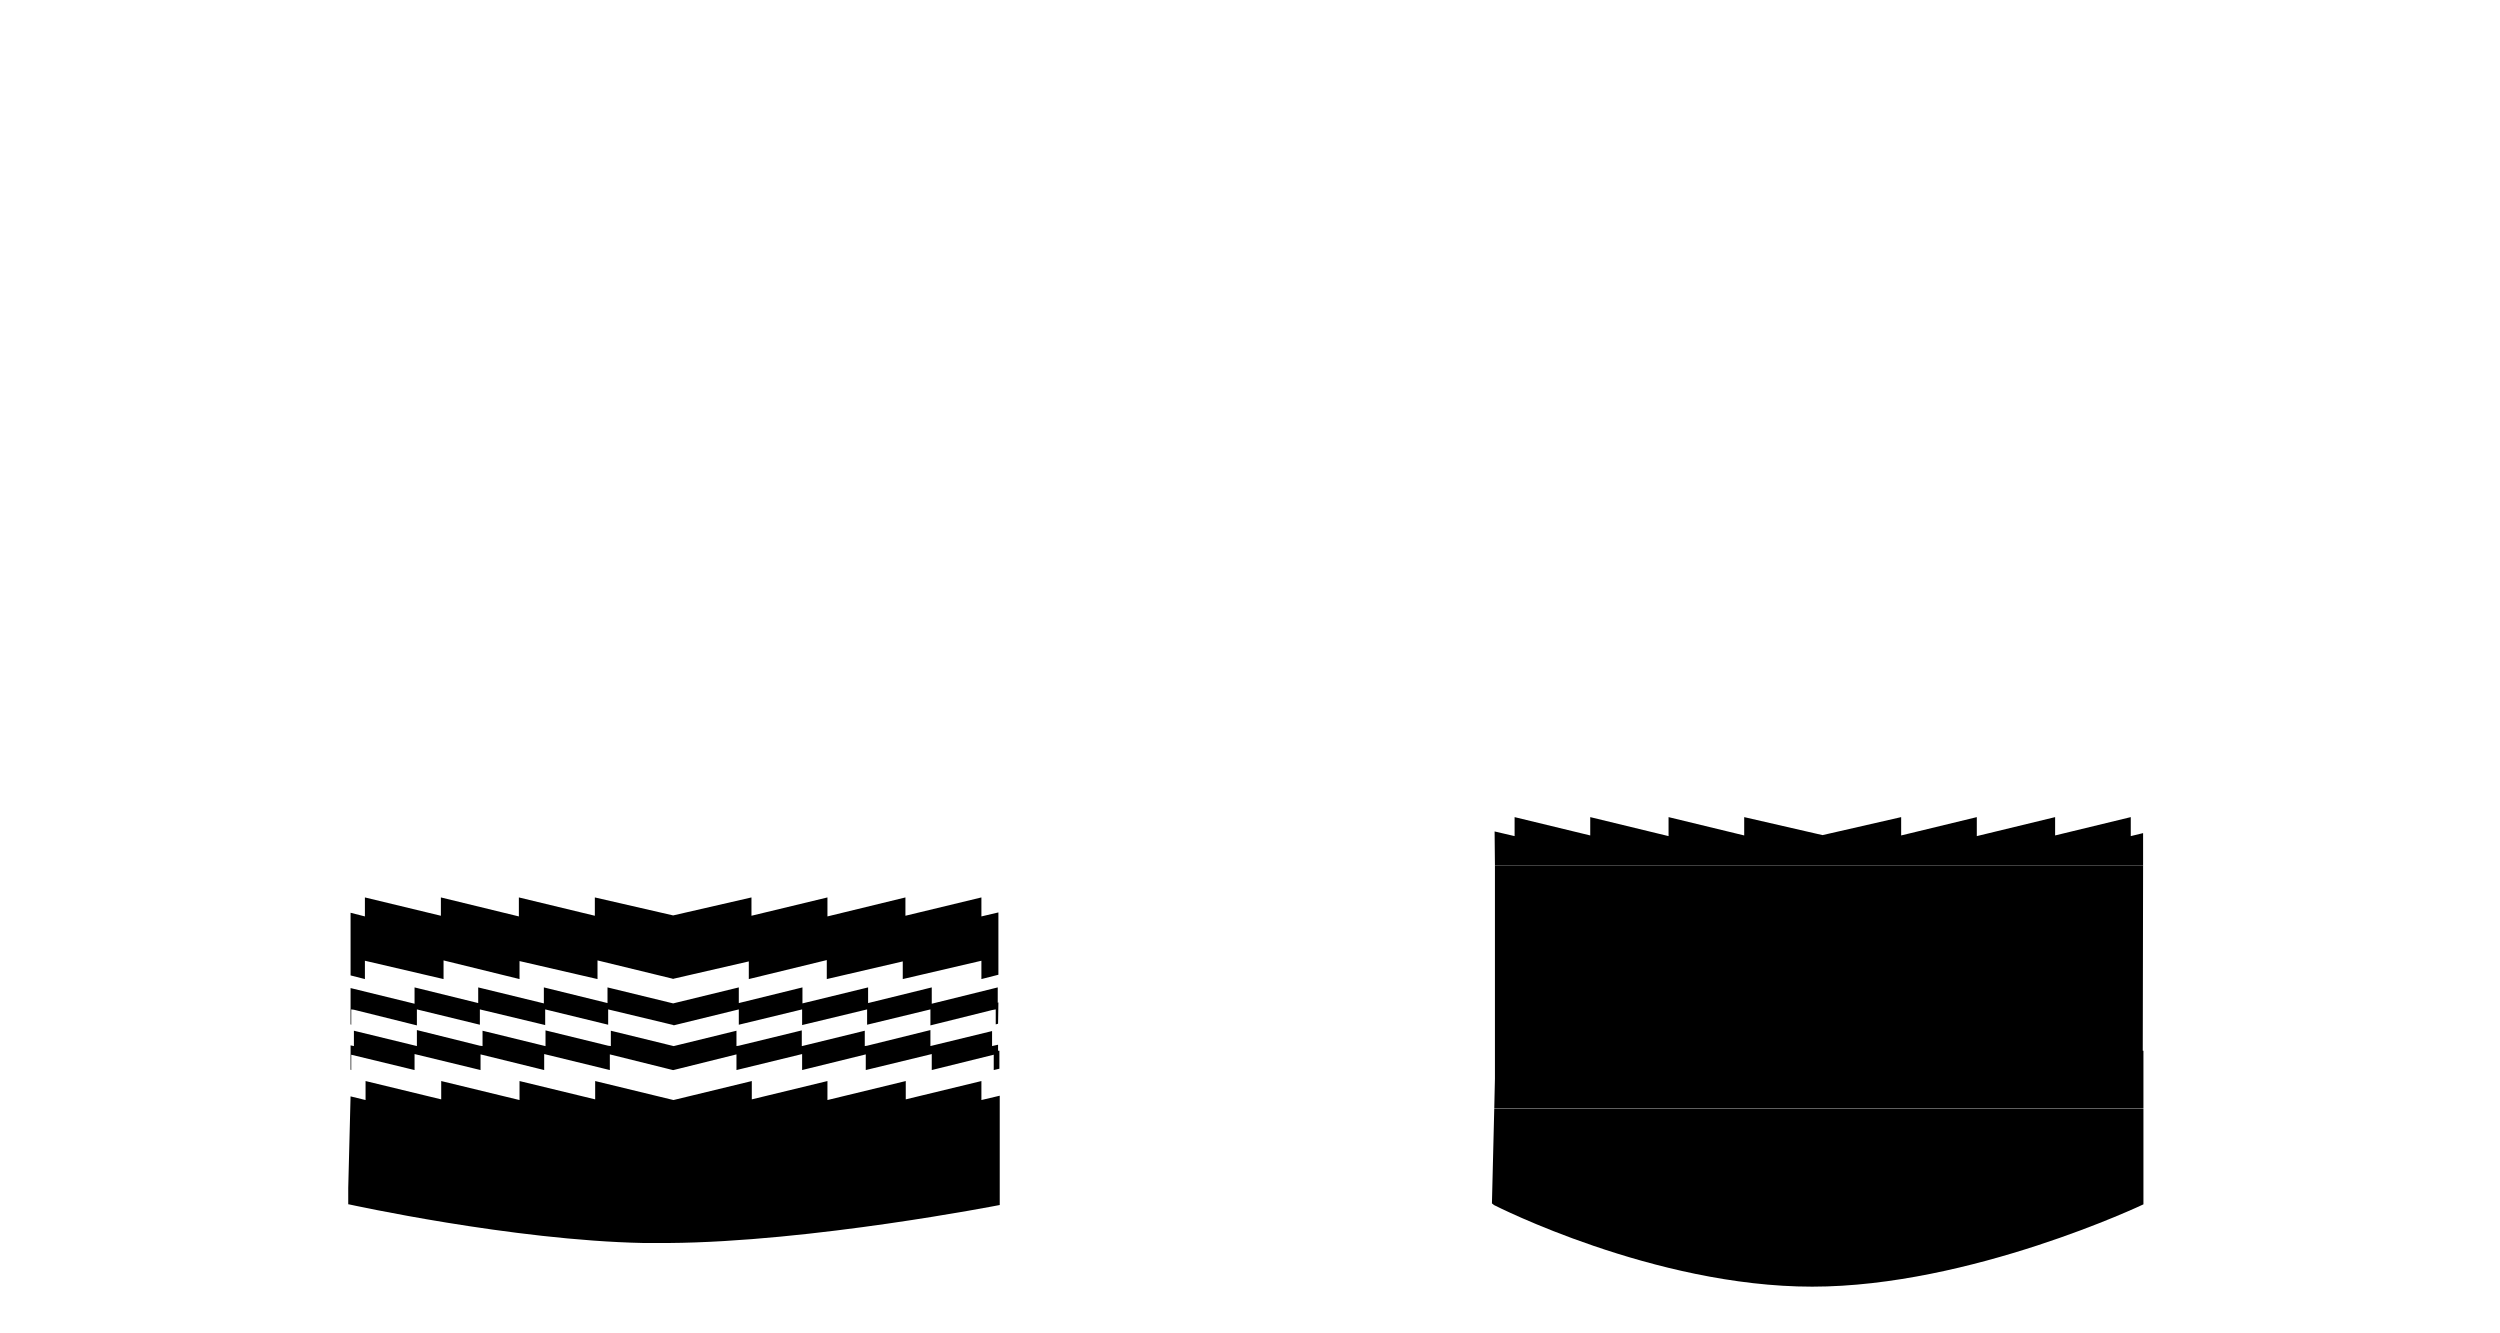 <?xml version="1.0" encoding="utf-8"?>
<!-- Generator: Adobe Illustrator 25.3.0, SVG Export Plug-In . SVG Version: 6.00 Build 0)  -->
<svg version="1.1" id="Layer_1" xmlns="http://www.w3.org/2000/svg" xmlns:xlink="http://www.w3.org/1999/xlink" x="0px" y="0px"
	 viewBox="0 0 750.2 400.1" style="enable-background:new 0 0 750.2 400.1;" xml:space="preserve">
<g>
	<polygon points="643.1,250 639.4,250.9 639.4,245.2 616.7,250.7 616.7,245.2 593.2,250.9 593.2,245.2 570.5,250.7 570.5,245.2 
		546.9,250.6 523.4,245.2 523.4,250.7 500.7,245.2 500.7,250.9 477.2,245.2 477.2,250.7 454.5,245.2 454.5,250.9 448.5,249.5 
		448.6,259.7 643.1,259.7 	"/>
	<path d="M448.4,332.5l-0.7,28.6c0,0,0.3,0.3,0.4,0.3l0,0c0,0,0,0,0,0c0,0.1,0.1,0.1,0.2,0.2c0.1,0,0.1,0.1,0.2,0.1
		c0,0,47.8,24.4,95.3,24.4s99.4-24.7,99.4-24.7v-3.3h0l0-25.5H448.4z"/>
	<polygon points="643.2,315.3 643,315.3 643.1,259.7 448.6,259.7 448.6,323.7 448.4,332.5 643.2,332.5 	"/>
	<polygon points="297.7,309.4 279.2,313.9 279.2,309.1 260.2,313.8 259.5,313.9 259.5,309.3 240.7,313.9 240.6,313.9 240.6,309.2 
		221.7,313.8 221,313.9 221,309.3 202.2,313.9 202.2,313.9 202.1,313.9 202.1,313.9 202.1,313.9 183.3,309.3 183.3,313.9 
		182.5,313.8 163.7,309.2 163.7,313.9 163.6,313.9 144.8,309.3 144.8,313.9 144,313.8 125.1,309.1 125.1,313.9 106.2,309.3 
		106.2,313.9 105.2,313.7 105.2,321 105.4,321.1 105.4,316.5 124.4,321.1 124.4,316.3 144.2,321.1 144.2,316.4 163.3,321.1 
		163.3,316.3 183,321.1 183,316.4 201.9,321.1 201.9,321.1 202,321.1 202.1,321.1 202.1,321.1 221,316.4 221,321.1 240.7,316.3 
		240.7,321.1 259.8,316.4 259.8,321.1 279.6,316.3 279.6,321.1 298.2,316.5 298.2,321.1 299.9,320.7 299.9,315.3 299.5,315.3 
		299.5,313.5 297.7,313.9 	"/>
	<polygon points="105.4,302.9 106.2,303 125.1,307.7 125.1,302.9 144,307.5 144,302.9 163.6,307.6 163.6,302.9 182.5,307.5 
		182.5,302.9 202.1,307.6 202.1,307.7 221.7,302.9 221.7,307.5 240.7,302.9 240.7,307.6 260.2,302.9 260.2,307.5 279.2,302.9 
		279.2,307.7 297.7,303.1 298.8,302.9 298.8,307.4 299.5,307.2 299.6,300.8 299.4,300.9 299.4,296.3 279.6,301.2 279.6,296.3 
		260.5,301 260.5,296.3 240.8,301.1 240.8,296.3 221.7,301 221.7,296.3 202,301.1 182.3,296.3 182.3,301 163.2,296.3 163.2,301.1 
		143.5,296.3 143.5,301 124.4,296.3 124.4,301.2 105.2,296.5 105.2,307.4 105.4,307.5 	"/>
	<polygon points="105.2,292.7 109.5,293.8 109.5,288.3 133.1,293.8 133.1,288.2 155.9,293.8 155.9,288.4 179.3,293.8 179.3,288.2 
		201.9,293.7 201.9,293.8 202,293.7 202.1,293.8 202.1,293.7 224.7,288.5 224.7,293.8 248.1,288.1 248.1,293.8 270.9,288.5 
		270.9,293.8 294.5,288.3 294.5,293.8 299.6,292.5 299.6,273.8 294.5,275 294.5,269.3 271.7,274.8 271.7,269.3 248.3,275 
		248.3,269.3 225.5,274.8 225.5,269.3 202,274.7 178.5,269.3 178.5,274.8 155.7,269.3 155.7,275 132.3,269.3 132.3,274.8 
		109.5,269.3 109.5,275 105.2,273.9 	"/>
	<path d="M300,361.6v-2.2v-5.3v-17.4c0,0,0,0,0,0l0-7.9l-5.5,1.3v-5.7l-22.7,5.5v-5.5l-23.5,5.7v-5.7l-22.7,5.5v-5.5l-23.5,5.7
		l-23.5-5.7v5.5l-22.7-5.5v5.7l-23.5-5.7v5.5l-22.7-5.5v5.7l-4.5-1.1l-0.7,27.5l0,2.4v2.5c0,0,0,0,0,0c0,0-0.1,0,0,0h0
		c0,0,0.1,0,0.2,0c0,0,0,0,0,0v0c0,0,49,10.8,88.4,11.6c0,0,0,0,0,0c0.6,0,1.2,0,1.8,0c0.2,0,0.3,0,0.5,0c0.5,0,0.9,0,1.4,0
		c0.3,0,0.6,0,0.9,0c0.3,0,0.7,0,1,0c0.6,0,1.2,0,1.9,0C243.4,372.7,300,361.6,300,361.6z"/>
</g>
</svg>
